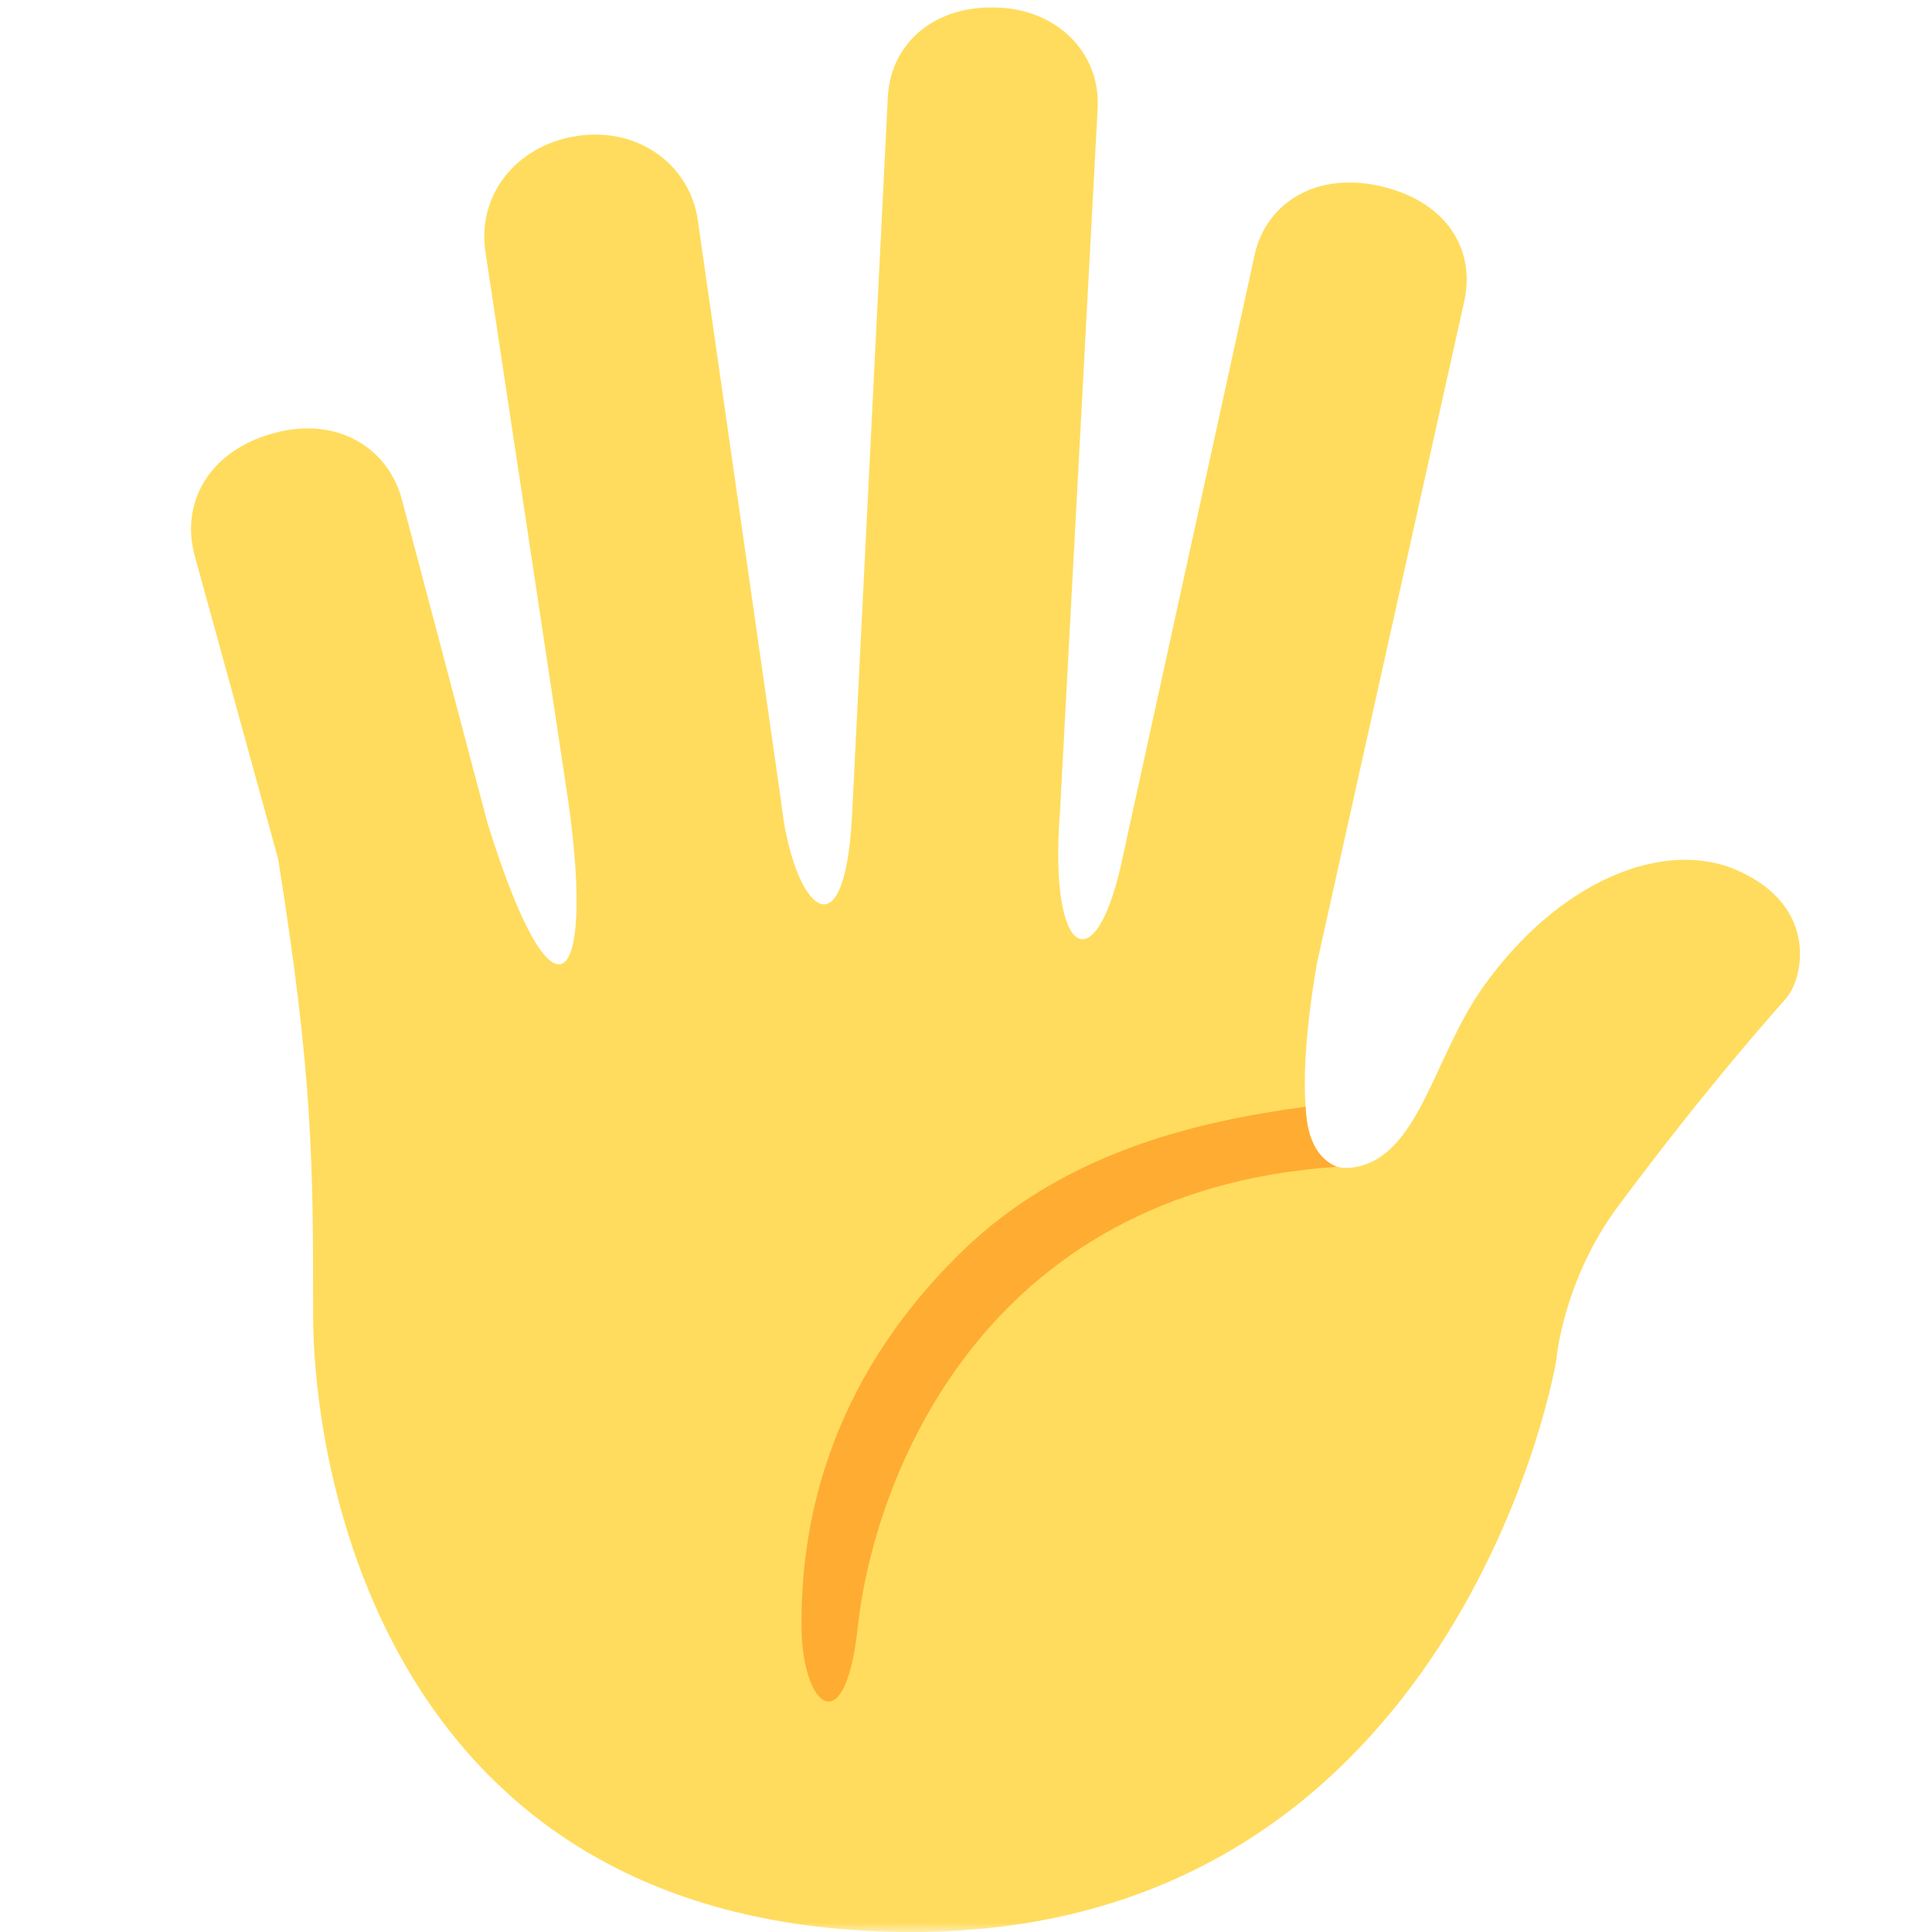 <svg width="100" height="100" viewBox="0 0 100 100" fill="none" xmlns="http://www.w3.org/2000/svg">
<g clip-path="url(#clip0_353_52)">
<mask id="mask0_353_52" style="mask-type:luminance" maskUnits="userSpaceOnUse" x="0" y="0" width="100" height="100">
<path d="M100 0H0V100H100V0Z" fill="white"/>
</mask>
<g mask="url(#mask0_353_52)">
<path d="M89.931 45.053C86.094 43.356 80.614 45.631 76.736 51.131C74.189 54.742 73.439 59.883 70.094 60.419C68.817 60.625 68.122 59.847 67.761 58.728C67.381 56.839 67.464 53.919 68.169 49.836L75.781 15.628C76.386 13.014 74.967 10.483 71.55 9.658C68.133 8.833 65.564 10.508 64.956 13.122L58.161 44.139C56.792 50.989 54.253 49.745 54.867 41.986L56.814 5.617C56.972 2.806 54.811 0.508 51.617 0.386C48.422 0.264 46.119 2.181 45.956 4.989L44.1 42.236C43.703 49.756 41.011 46.922 40.428 41.475L36.111 11.342C35.669 8.5 33.006 6.536 29.811 7.047C26.617 7.561 24.686 10.203 25.128 13.044L29.281 40.583C30.928 51.097 28.775 54.008 25.231 42.592L20.803 25.856C20.081 23.169 17.433 21.503 14.108 22.436C10.783 23.369 9.35 26.044 10.069 28.731L14.397 44.461C16.206 55.786 16.206 60.256 16.206 68.053C16.206 75.85 19.792 100 47.222 100C74.653 100 80.294 72.136 80.556 70.372C80.556 70.372 80.897 66.261 83.767 62.414C87.847 56.944 90.711 53.647 92.447 51.675C93.328 50.678 94.183 46.933 89.931 45.053Z" fill="#FFDC5D"/>
<path d="M69.197 60.392C68.364 60.053 67.658 59.181 67.575 57.283C62.319 58.003 55.211 59.475 49.742 64.825C42.642 71.767 41.431 79.269 41.489 84.289C41.536 88.336 43.745 90.253 44.392 84.255C45.206 76.68 50.731 61.636 69.197 60.392Z" fill="#FFAC33"/>
</g>
</g>
<defs>
<clipPath id="clip0_353_52">
<rect width="100" height="100" fill="white"/>
</clipPath>
</defs>
</svg>
